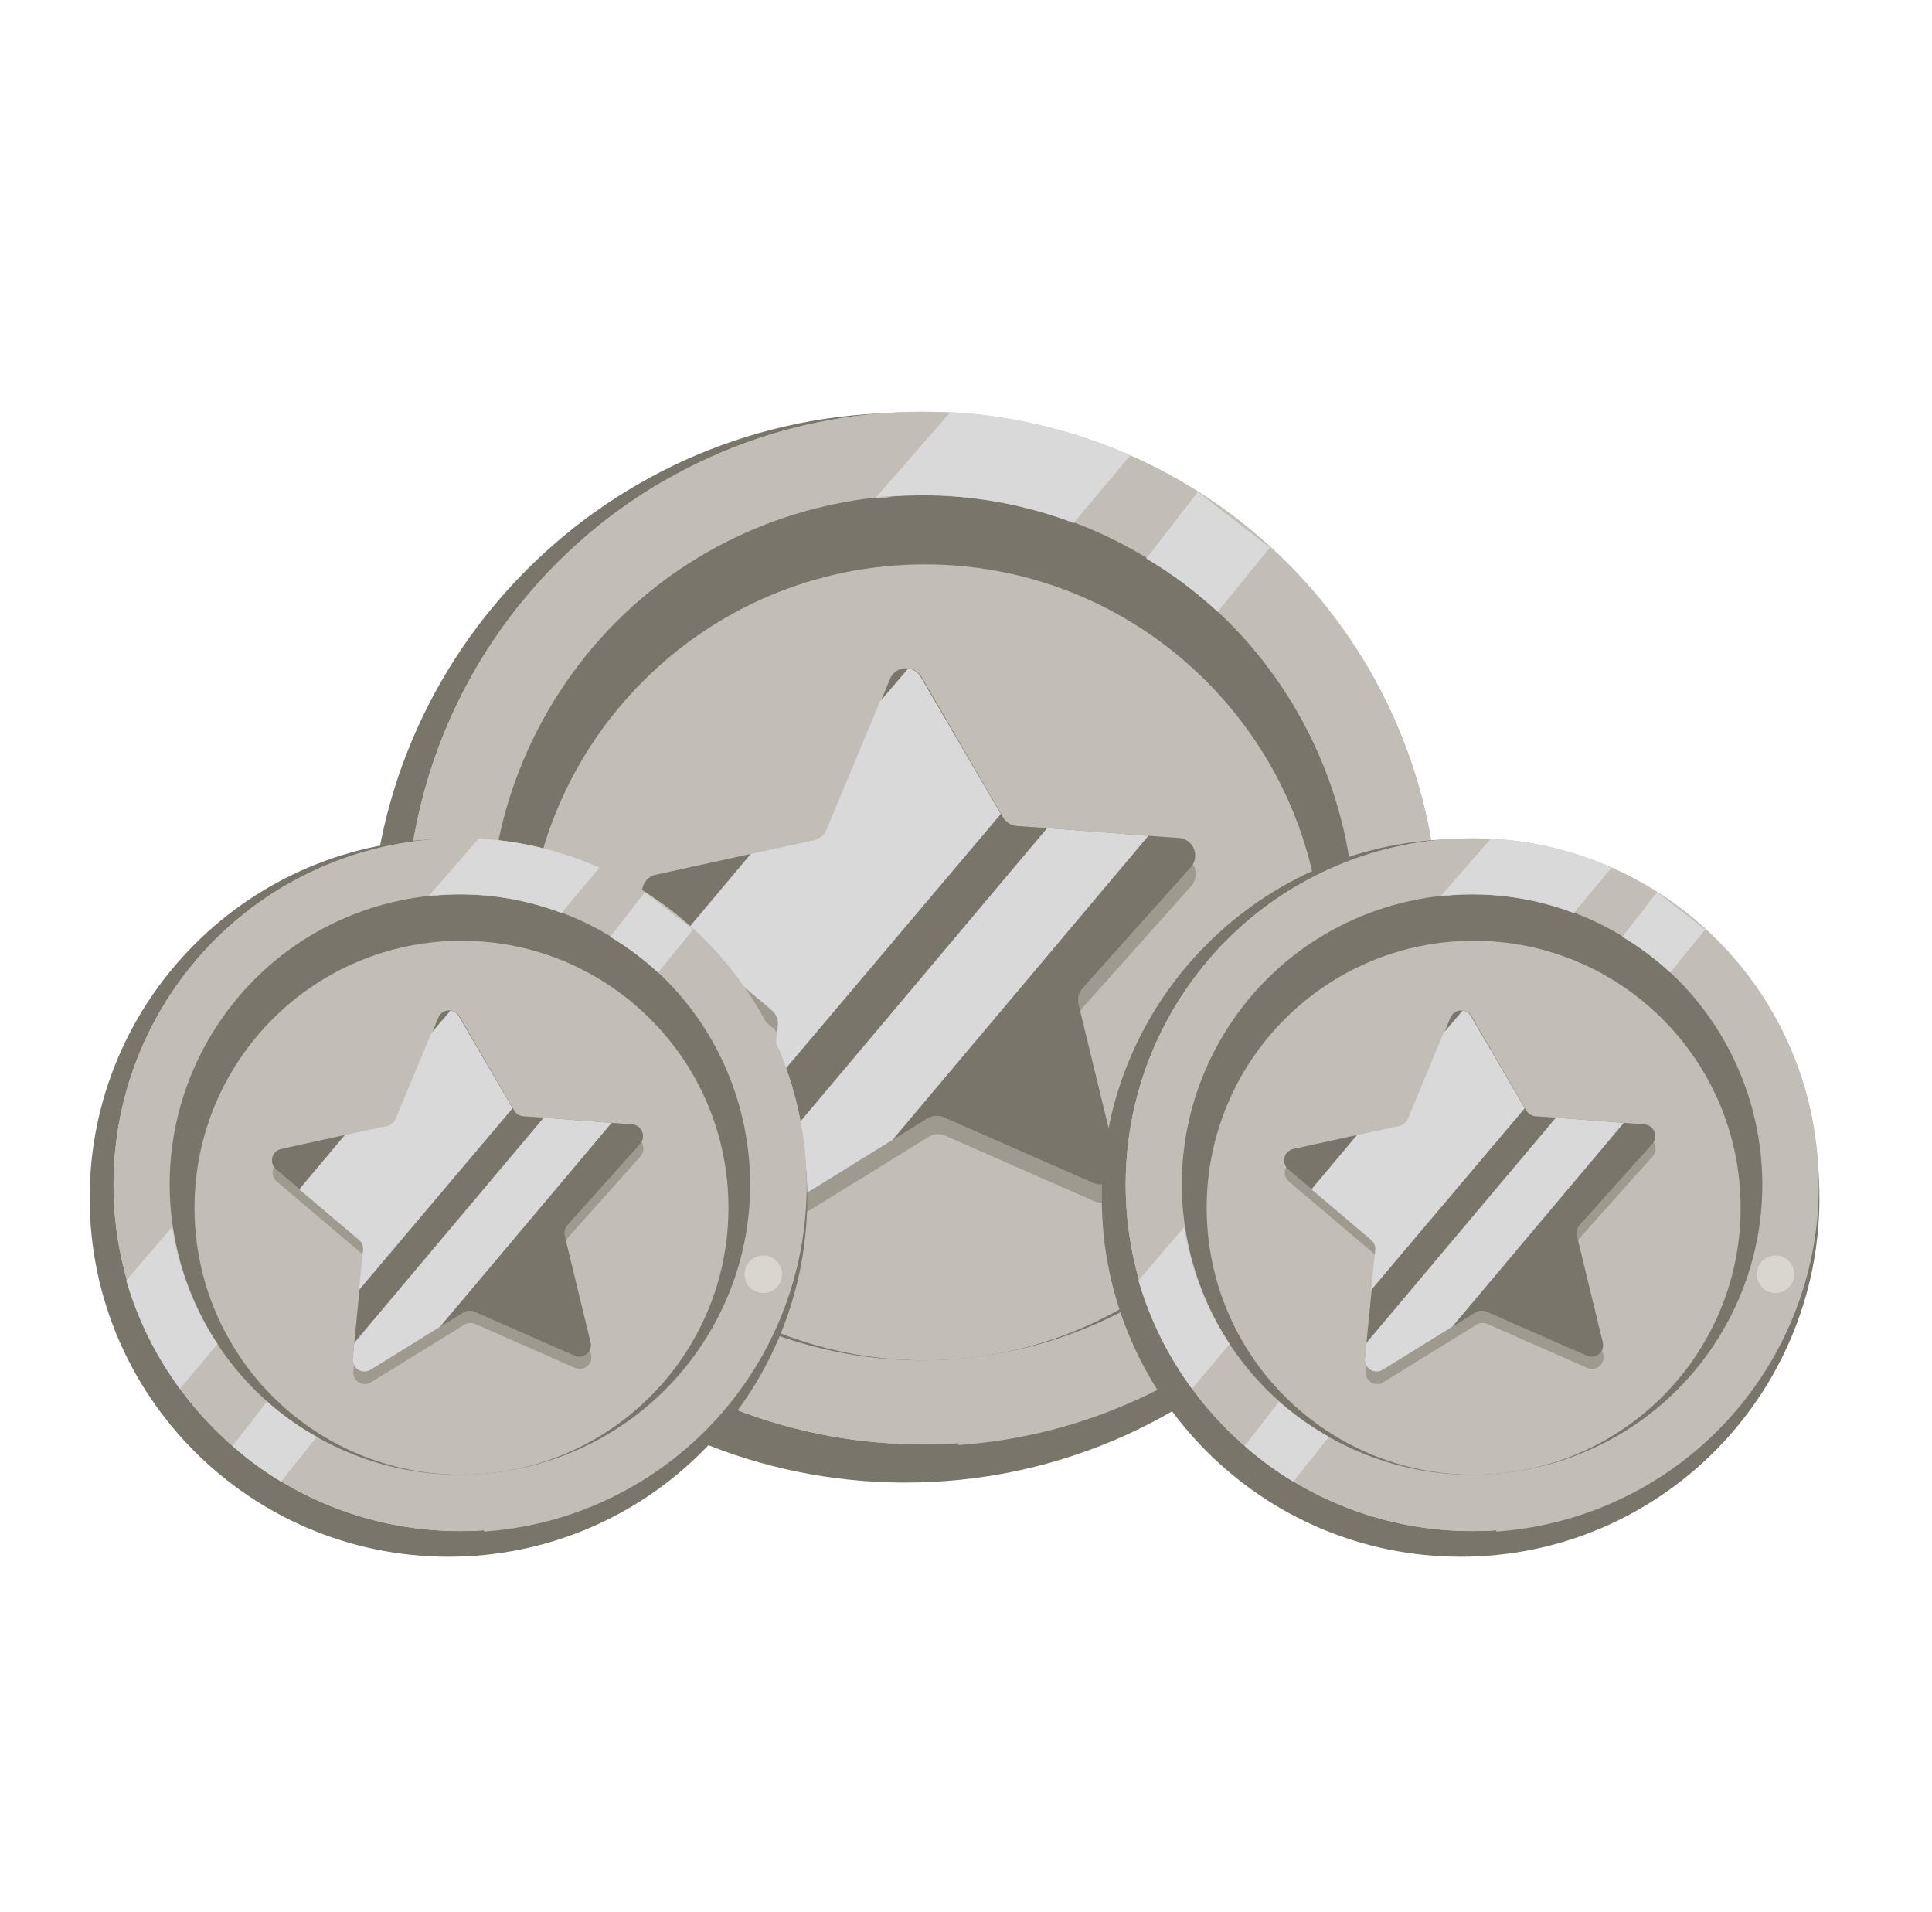 <svg width="192" height="190" viewBox="0 0 192 190" fill="none" xmlns="http://www.w3.org/2000/svg">
<mask id="mask0_637_6285" style="mask-type:alpha" maskUnits="userSpaceOnUse" x="0" y="0" width="192" height="190">
<rect width="192" height="190" fill="#D9D9D9"/>
</mask>
<g mask="url(#mask0_637_6285)">
<path d="M89.956 147.331C119.311 147.331 143.109 123.534 143.109 94.178C143.109 64.823 119.311 41.025 89.956 41.025C60.6 41.025 36.803 64.823 36.803 94.178C36.803 123.534 60.6 147.331 89.956 147.331Z" fill="#79756B"/>
<path d="M91.65 143.519C119.982 143.519 142.95 120.551 142.95 92.219C142.95 63.887 119.982 40.919 91.65 40.919C63.317 40.919 40.35 63.887 40.35 92.219C40.35 120.551 63.317 143.519 91.65 143.519Z" fill="#C2BEB7"/>
<path d="M91.65 143.519C119.982 143.519 142.95 120.551 142.95 92.219C142.95 63.887 119.982 40.919 91.65 40.919C63.317 40.919 40.35 63.887 40.35 92.219C40.35 120.551 63.317 143.519 91.65 143.519Z" fill="#C2BEB7"/>
<path d="M95.225 143.413C83.665 144.216 72.174 141.084 62.621 134.526C53.067 127.968 46.014 118.371 42.609 107.295C39.203 96.219 39.645 84.317 43.864 73.525C48.082 62.732 55.829 53.685 65.842 47.855V53.89H71.745V44.996C76.936 42.8 82.455 41.485 88.078 41.105C94.46 40.656 100.869 41.401 106.978 43.302V51.481H112.907V45.657C123.309 50.378 131.838 58.434 137.145 68.549C142.452 78.664 144.234 90.26 142.207 101.501C140.181 112.743 134.462 122.987 125.957 130.612C117.452 138.237 106.646 142.807 95.251 143.599L95.225 143.413Z" fill="#C2BEB7"/>
<path d="M128.196 114.832C140.703 94.652 134.483 68.154 114.303 55.646C94.123 43.139 67.624 49.359 55.117 69.539C42.61 89.719 48.83 116.218 69.01 128.725C89.19 141.232 115.689 135.012 128.196 114.832Z" fill="#79756B"/>
<path d="M91.891 135.181C113.732 135.181 131.438 117.475 131.438 95.634C131.438 73.793 113.732 56.087 91.891 56.087C70.05 56.087 52.344 73.793 52.344 95.634C52.344 117.475 70.05 135.181 91.891 135.181Z" fill="#C2BEB7"/>
<path d="M91.6 69.084L99.753 83.061C99.892 83.307 100.091 83.514 100.332 83.662C100.573 83.81 100.847 83.895 101.129 83.908L117.25 85.125C117.571 85.154 117.877 85.27 118.136 85.462C118.394 85.654 118.595 85.913 118.715 86.212C118.836 86.51 118.871 86.836 118.818 87.153C118.765 87.471 118.626 87.768 118.415 88.011L107.641 100.081C107.456 100.292 107.324 100.543 107.255 100.814C107.186 101.086 107.182 101.37 107.244 101.643L111.082 117.367C111.161 117.681 111.15 118.011 111.05 118.319C110.949 118.627 110.764 118.901 110.515 119.108C110.266 119.315 109.964 119.448 109.643 119.492C109.322 119.535 108.995 119.486 108.7 119.352L93.903 112.84C93.643 112.73 93.361 112.685 93.079 112.708C92.798 112.731 92.527 112.822 92.288 112.972L78.524 121.469C78.25 121.648 77.931 121.744 77.604 121.748C77.278 121.751 76.957 121.662 76.679 121.489C76.401 121.317 76.178 121.07 76.036 120.775C75.894 120.481 75.839 120.153 75.876 119.828L77.491 103.734C77.515 103.453 77.473 103.169 77.367 102.907C77.261 102.645 77.095 102.411 76.882 102.225L64.547 91.769C64.295 91.564 64.107 91.291 64.004 90.982C63.901 90.674 63.887 90.343 63.965 90.027C64.042 89.711 64.208 89.423 64.442 89.198C64.676 88.972 64.97 88.817 65.288 88.752L81.171 85.311C81.446 85.252 81.703 85.127 81.919 84.947C82.136 84.767 82.306 84.538 82.415 84.278L88.529 69.296C88.659 69.008 88.865 68.761 89.124 68.581C89.383 68.4 89.686 68.294 90.001 68.272C90.316 68.251 90.631 68.314 90.913 68.457C91.194 68.6 91.432 68.817 91.6 69.084Z" fill="#9E9A90"/>
<path d="M108.592 117.525L93.768 111.013C93.508 110.903 93.226 110.858 92.945 110.881C92.663 110.904 92.392 110.995 92.153 111.146L88.686 113.29L78.415 119.643C78.138 119.812 77.818 119.9 77.493 119.898C77.168 119.895 76.85 119.802 76.575 119.629C76.3 119.456 76.079 119.209 75.936 118.917C75.794 118.625 75.735 118.299 75.768 117.975L76.006 115.646L76.774 107.837L77.383 101.881C77.407 101.603 77.364 101.324 77.258 101.066C77.152 100.808 76.986 100.579 76.774 100.399L67.933 92.908L64.439 89.943C64.187 89.737 63.998 89.464 63.895 89.156C63.792 88.847 63.779 88.516 63.856 88.2C63.934 87.884 64.099 87.597 64.334 87.371C64.568 87.145 64.861 86.991 65.18 86.925L74.709 84.834L80.983 83.484C81.259 83.418 81.516 83.288 81.732 83.104C81.948 82.92 82.118 82.687 82.227 82.425L87.521 69.719L88.448 67.469C88.594 67.107 88.861 66.806 89.203 66.618C89.546 66.43 89.943 66.366 90.327 66.437C90.584 66.466 90.831 66.555 91.047 66.698C91.264 66.841 91.443 67.032 91.571 67.258L99.512 80.916L99.671 81.207C99.812 81.454 100.011 81.662 100.251 81.815C100.491 81.967 100.764 82.058 101.048 82.081L104.118 82.293L114.177 83.061L117.168 83.272C117.494 83.297 117.806 83.413 118.069 83.606C118.332 83.799 118.536 84.062 118.657 84.365C118.779 84.668 118.812 85 118.755 85.321C118.698 85.642 118.551 85.942 118.333 86.184L107.559 98.228C107.373 98.443 107.242 98.7 107.177 98.976C107.113 99.253 107.117 99.541 107.189 99.816L111 115.513C111.09 115.833 111.085 116.171 110.987 116.488C110.889 116.804 110.701 117.086 110.447 117.298C110.192 117.511 109.882 117.645 109.553 117.686C109.223 117.726 108.89 117.67 108.592 117.525Z" fill="#79756B"/>
<path d="M99.46 80.889L76.696 107.836L77.305 101.881C77.329 101.603 77.286 101.323 77.18 101.066C77.074 100.808 76.908 100.579 76.696 100.398L67.855 92.907L74.631 84.834L80.904 83.484C81.181 83.418 81.437 83.287 81.654 83.103C81.87 82.919 82.039 82.687 82.149 82.425L87.443 69.719L90.249 66.436C90.506 66.465 90.753 66.555 90.969 66.697C91.185 66.84 91.365 67.032 91.493 67.257L99.46 80.889Z" fill="#D9D9D9"/>
<path d="M114.125 83.06L88.686 113.29L78.416 119.643C78.138 119.812 77.819 119.9 77.494 119.897C77.169 119.895 76.851 119.802 76.576 119.629C76.301 119.455 76.079 119.209 75.937 118.917C75.794 118.624 75.736 118.298 75.769 117.975L76.007 115.645L104.066 82.293L114.125 83.06Z" fill="#D9D9D9"/>
<path d="M119.049 48.887L113.914 55.504C116.457 57.016 118.835 58.791 121.008 60.798L126.196 54.419L119.049 48.887Z" fill="#D9D9D9"/>
<path d="M70.448 129.569L65.154 136.213C62.601 134.667 60.191 132.895 57.954 130.919L63.063 124.354C65.333 126.35 67.808 128.098 70.448 129.569V129.569Z" fill="#D9D9D9"/>
<path d="M94.456 40.972L87.017 49.496C87.547 49.496 88.103 49.496 88.632 49.337C94.779 48.893 100.949 49.797 106.711 51.984L112.323 45.287C106.68 42.772 100.625 41.309 94.456 40.972V40.972ZM49.138 98.572L42.335 106.513C44.007 112.29 46.696 117.722 50.276 122.554L55.835 115.937C52.365 110.705 50.08 104.779 49.138 98.572V98.572Z" fill="#C2BEB7"/>
<path d="M112.325 45.261L106.714 51.958C100.952 49.77 94.782 48.867 88.634 49.31C88.105 49.31 87.549 49.31 87.019 49.469L94.458 40.946C100.627 41.283 106.682 42.745 112.325 45.261V45.261Z" fill="#D9D9D9"/>
<path d="M55.731 115.831L50.173 122.449C46.593 117.616 43.903 112.184 42.231 106.407L49.034 98.466C49.976 104.673 52.262 110.599 55.731 115.831V115.831Z" fill="#D9D9D9"/>
<path d="M136.598 108.261C138.133 108.261 139.377 107.017 139.377 105.482C139.377 103.947 138.133 102.702 136.598 102.702C135.063 102.702 133.818 103.947 133.818 105.482C133.818 107.017 135.063 108.261 136.598 108.261Z" fill="#D8D6CF"/>
<path d="M44.567 154.701C64.26 154.701 80.225 138.736 80.225 119.042C80.225 99.349 64.26 83.384 44.567 83.384C24.873 83.384 8.908 99.349 8.908 119.042C8.908 138.736 24.873 154.701 44.567 154.701Z" fill="#79756B"/>
<path d="M45.702 152.144C64.709 152.144 80.117 136.736 80.117 117.729C80.117 98.721 64.709 83.313 45.702 83.313C26.695 83.313 11.286 98.721 11.286 117.729C11.286 136.736 26.695 152.144 45.702 152.144Z" fill="#C2BEB7"/>
<path d="M45.702 152.144C64.709 152.144 80.117 136.736 80.117 117.729C80.117 98.721 64.709 83.313 45.702 83.313C26.695 83.313 11.286 98.721 11.286 117.729C11.286 136.736 26.695 152.144 45.702 152.144Z" fill="#C2BEB7"/>
<path d="M48.1 152.073C40.346 152.612 32.636 150.51 26.227 146.111C19.818 141.712 15.087 135.273 12.802 127.843C10.517 120.412 10.814 112.427 13.644 105.187C16.474 97.947 21.671 91.877 28.389 87.966V92.015H32.349V86.048C35.831 84.575 39.534 83.693 43.306 83.437C47.587 83.137 51.887 83.636 55.985 84.911V90.399H59.963V86.492C66.941 89.659 72.663 95.063 76.224 101.849C79.784 108.635 80.979 116.414 79.619 123.956C78.26 131.497 74.424 138.37 68.718 143.485C63.012 148.601 55.763 151.666 48.118 152.197L48.1 152.073Z" fill="#C2BEB7"/>
<path d="M70.219 132.899C78.61 119.361 74.437 101.584 60.899 93.193C47.361 84.802 29.584 88.975 21.193 102.513C12.802 116.052 16.975 133.828 30.513 142.219C44.051 150.61 61.828 146.437 70.219 132.899Z" fill="#79756B"/>
<path d="M45.862 146.55C60.514 146.55 72.393 134.672 72.393 120.019C72.393 105.367 60.514 93.488 45.862 93.488C31.209 93.488 19.331 105.367 19.331 120.019C19.331 134.672 31.209 146.55 45.862 146.55Z" fill="#C2BEB7"/>
<path d="M45.667 102.208L51.136 111.584C51.229 111.749 51.363 111.888 51.525 111.988C51.686 112.087 51.87 112.144 52.06 112.152L62.874 112.969C63.09 112.988 63.295 113.066 63.469 113.195C63.642 113.324 63.777 113.498 63.858 113.698C63.938 113.898 63.962 114.117 63.927 114.33C63.891 114.543 63.797 114.742 63.656 114.905L56.428 123.003C56.304 123.144 56.215 123.312 56.169 123.494C56.123 123.677 56.12 123.867 56.162 124.05L58.737 134.599C58.79 134.81 58.782 135.031 58.715 135.238C58.648 135.444 58.523 135.628 58.356 135.767C58.189 135.906 57.986 135.995 57.771 136.024C57.556 136.053 57.336 136.021 57.139 135.931L47.212 131.562C47.037 131.488 46.848 131.458 46.659 131.473C46.471 131.489 46.288 131.55 46.129 131.651L36.894 137.351C36.71 137.471 36.496 137.535 36.277 137.538C36.058 137.54 35.843 137.48 35.657 137.365C35.47 137.249 35.321 137.083 35.225 136.886C35.13 136.688 35.093 136.468 35.118 136.25L36.202 125.453C36.218 125.264 36.189 125.074 36.118 124.898C36.047 124.723 35.936 124.566 35.793 124.441L27.518 117.426C27.349 117.288 27.222 117.105 27.153 116.898C27.084 116.691 27.075 116.469 27.127 116.257C27.179 116.045 27.29 115.853 27.447 115.701C27.605 115.55 27.801 115.446 28.015 115.402L38.67 113.094C38.855 113.054 39.027 112.97 39.172 112.85C39.318 112.729 39.432 112.575 39.505 112.401L43.607 102.35C43.694 102.157 43.832 101.991 44.006 101.87C44.18 101.749 44.383 101.678 44.594 101.663C44.806 101.648 45.017 101.691 45.206 101.787C45.395 101.883 45.554 102.028 45.667 102.208Z" fill="#9E9A90"/>
<path d="M57.069 134.705L47.125 130.337C46.95 130.263 46.761 130.233 46.572 130.248C46.383 130.264 46.201 130.325 46.041 130.426L43.715 131.864L36.825 136.126C36.639 136.24 36.424 136.299 36.206 136.297C35.988 136.296 35.775 136.233 35.59 136.117C35.406 136.001 35.257 135.835 35.162 135.639C35.066 135.443 35.027 135.224 35.049 135.007L35.209 133.445L35.724 128.206L36.132 124.21C36.148 124.024 36.12 123.837 36.049 123.664C35.978 123.491 35.866 123.337 35.724 123.216L29.793 118.19L27.448 116.201C27.279 116.063 27.153 115.88 27.084 115.673C27.015 115.466 27.006 115.244 27.058 115.032C27.11 114.82 27.221 114.627 27.378 114.476C27.535 114.325 27.732 114.221 27.946 114.177L34.339 112.774L38.547 111.868C38.733 111.824 38.905 111.737 39.05 111.613C39.195 111.49 39.309 111.334 39.382 111.158L42.934 102.634L43.555 101.125C43.653 100.881 43.832 100.68 44.062 100.553C44.292 100.427 44.558 100.384 44.816 100.432C44.989 100.451 45.154 100.511 45.299 100.607C45.444 100.703 45.565 100.831 45.651 100.983L50.978 110.146L51.085 110.341C51.179 110.507 51.313 110.646 51.474 110.748C51.635 110.851 51.818 110.912 52.008 110.927L54.068 111.069L60.816 111.584L62.823 111.726C63.041 111.743 63.251 111.82 63.427 111.95C63.604 112.08 63.741 112.256 63.822 112.46C63.903 112.663 63.926 112.885 63.888 113.101C63.849 113.316 63.751 113.517 63.604 113.68L56.377 121.76C56.252 121.904 56.164 122.076 56.12 122.262C56.077 122.447 56.08 122.641 56.128 122.825L58.685 133.356C58.745 133.57 58.742 133.797 58.676 134.009C58.61 134.222 58.484 134.411 58.314 134.553C58.143 134.696 57.935 134.786 57.714 134.813C57.493 134.84 57.269 134.803 57.069 134.705Z" fill="#79756B"/>
<path d="M50.942 110.128L35.669 128.206L36.078 124.21C36.094 124.024 36.066 123.836 35.995 123.663C35.923 123.49 35.812 123.337 35.669 123.215L29.738 118.19L34.284 112.774L38.493 111.868C38.678 111.824 38.851 111.736 38.996 111.613C39.141 111.489 39.255 111.333 39.328 111.158L42.879 102.634L44.762 100.432C44.934 100.451 45.1 100.511 45.245 100.607C45.39 100.702 45.511 100.831 45.596 100.982L50.942 110.128Z" fill="#D9D9D9"/>
<path d="M60.781 111.584L43.715 131.864L36.825 136.126C36.639 136.239 36.424 136.298 36.206 136.297C35.988 136.295 35.775 136.233 35.59 136.116C35.406 136 35.257 135.835 35.162 135.639C35.066 135.443 35.027 135.224 35.049 135.007L35.209 133.444L54.032 111.069L60.781 111.584Z" fill="#D9D9D9"/>
<path d="M64.082 88.658L60.637 93.098C62.343 94.112 63.938 95.303 65.396 96.649L68.877 92.37L64.082 88.658Z" fill="#D9D9D9"/>
<path d="M31.48 142.785L27.928 147.243C26.215 146.205 24.599 145.017 23.098 143.691L26.525 139.287C28.048 140.626 29.709 141.798 31.48 142.785V142.785Z" fill="#D9D9D9"/>
<path d="M47.583 83.349L42.593 89.067C42.948 89.067 43.321 89.067 43.676 88.96C47.8 88.663 51.94 89.269 55.805 90.736L59.57 86.243C55.784 84.556 51.722 83.575 47.583 83.349V83.349ZM17.181 121.991L12.617 127.318C13.739 131.194 15.543 134.838 17.945 138.08L21.674 133.64C19.346 130.13 17.813 126.154 17.181 121.991V121.991Z" fill="#C2BEB7"/>
<path d="M59.573 86.225L55.808 90.718C51.942 89.25 47.803 88.644 43.679 88.942C43.324 88.942 42.951 88.942 42.596 89.048L47.586 83.33C51.724 83.556 55.787 84.537 59.573 86.225V86.225Z" fill="#D9D9D9"/>
<path d="M21.605 133.569L17.875 138.008C15.474 134.767 13.669 131.122 12.548 127.247L17.112 121.919C17.743 126.083 19.277 130.059 21.605 133.569V133.569Z" fill="#D9D9D9"/>
<path d="M75.856 128.489C76.886 128.489 77.72 127.655 77.72 126.625C77.72 125.595 76.886 124.76 75.856 124.76C74.826 124.76 73.991 125.595 73.991 126.625C73.991 127.655 74.826 128.489 75.856 128.489Z" fill="#D8D6CF"/>
<path d="M145.155 154.701C164.848 154.701 180.813 138.736 180.813 119.042C180.813 99.349 164.848 83.384 145.155 83.384C125.461 83.384 109.496 99.349 109.496 119.042C109.496 138.736 125.461 154.701 145.155 154.701Z" fill="#79756B"/>
<path d="M146.291 152.144C165.298 152.144 180.706 136.735 180.706 117.728C180.706 98.721 165.298 83.312 146.291 83.312C127.283 83.312 111.875 98.721 111.875 117.728C111.875 136.735 127.283 152.144 146.291 152.144Z" fill="#C2BEB7"/>
<path d="M146.291 152.144C165.298 152.144 180.706 136.735 180.706 117.728C180.706 98.721 165.298 83.312 146.291 83.312C127.283 83.312 111.875 98.721 111.875 117.728C111.875 136.735 127.283 152.144 146.291 152.144Z" fill="#C2BEB7"/>
<path d="M148.688 152.073C140.933 152.612 133.224 150.51 126.815 146.111C120.406 141.712 115.675 135.273 113.39 127.843C111.105 120.412 111.402 112.427 114.232 105.187C117.062 97.947 122.259 91.877 128.977 87.966V92.015H132.937V86.048C136.419 84.575 140.122 83.693 143.894 83.437C148.175 83.137 152.475 83.636 156.573 84.911V90.399H160.551V86.492C167.529 89.659 173.251 95.063 176.811 101.849C180.372 108.635 181.567 116.414 180.207 123.956C178.848 131.497 175.011 138.37 169.306 143.485C163.6 148.601 156.351 151.666 148.706 152.197L148.688 152.073Z" fill="#C2BEB7"/>
<path d="M170.807 132.899C179.198 119.361 175.025 101.584 161.487 93.193C147.948 84.802 130.171 88.975 121.781 102.513C113.39 116.052 117.563 133.828 131.101 142.219C144.639 150.61 162.416 146.437 170.807 132.899Z" fill="#79756B"/>
<path d="M146.45 146.55C161.102 146.55 172.981 134.672 172.981 120.019C172.981 105.367 161.102 93.488 146.45 93.488C131.797 93.488 119.919 105.367 119.919 120.019C119.919 134.672 131.797 146.55 146.45 146.55Z" fill="#C2BEB7"/>
<path d="M146.255 102.208L151.724 111.584C151.817 111.749 151.951 111.888 152.112 111.988C152.274 112.087 152.458 112.144 152.648 112.152L163.462 112.969C163.677 112.988 163.883 113.066 164.057 113.195C164.23 113.324 164.365 113.498 164.445 113.698C164.526 113.898 164.55 114.117 164.515 114.33C164.479 114.543 164.385 114.742 164.244 114.905L157.016 123.003C156.892 123.144 156.803 123.312 156.757 123.494C156.711 123.677 156.708 123.867 156.75 124.05L159.325 134.599C159.378 134.81 159.37 135.031 159.303 135.238C159.236 135.444 159.111 135.628 158.944 135.767C158.777 135.906 158.574 135.995 158.359 136.024C158.143 136.053 157.924 136.021 157.726 135.931L147.8 131.562C147.625 131.488 147.436 131.458 147.247 131.473C147.058 131.489 146.876 131.55 146.716 131.651L137.482 137.351C137.298 137.471 137.084 137.535 136.865 137.538C136.646 137.54 136.431 137.48 136.245 137.365C136.058 137.249 135.909 137.083 135.813 136.886C135.718 136.688 135.681 136.468 135.706 136.25L136.789 125.453C136.806 125.264 136.777 125.074 136.706 124.898C136.635 124.723 136.524 124.566 136.381 124.441L128.106 117.426C127.937 117.288 127.81 117.105 127.741 116.898C127.672 116.691 127.663 116.469 127.715 116.257C127.767 116.045 127.878 115.853 128.035 115.701C128.192 115.55 128.389 115.446 128.603 115.402L139.258 113.094C139.442 113.054 139.615 112.97 139.76 112.85C139.905 112.729 140.019 112.575 140.093 112.401L144.195 102.35C144.282 102.157 144.42 101.991 144.594 101.87C144.767 101.749 144.971 101.678 145.182 101.663C145.393 101.648 145.605 101.691 145.794 101.787C145.982 101.883 146.142 102.028 146.255 102.208Z" fill="#9E9A90"/>
<path d="M157.657 134.705L147.712 130.336C147.538 130.263 147.349 130.232 147.16 130.248C146.971 130.263 146.789 130.324 146.629 130.425L144.303 131.864L137.413 136.126C137.226 136.239 137.012 136.298 136.794 136.297C136.576 136.295 136.363 136.233 136.178 136.116C135.994 136 135.845 135.835 135.75 135.639C135.654 135.443 135.615 135.224 135.637 135.007L135.797 133.444L136.312 128.205L136.72 124.21C136.736 124.024 136.708 123.836 136.637 123.663C136.566 123.49 136.454 123.337 136.312 123.215L130.38 118.19L128.036 116.201C127.867 116.063 127.741 115.88 127.672 115.673C127.603 115.466 127.594 115.244 127.646 115.032C127.698 114.82 127.809 114.627 127.966 114.476C128.123 114.324 128.32 114.22 128.534 114.176L134.927 112.774L139.135 111.868C139.321 111.824 139.493 111.736 139.638 111.613C139.783 111.489 139.897 111.333 139.97 111.158L143.522 102.634L144.143 101.124C144.241 100.881 144.42 100.679 144.65 100.553C144.88 100.427 145.146 100.384 145.404 100.432C145.577 100.451 145.742 100.511 145.887 100.607C146.032 100.702 146.153 100.831 146.239 100.982L151.566 110.145L151.673 110.341C151.767 110.506 151.901 110.646 152.062 110.748C152.223 110.85 152.406 110.911 152.596 110.927L154.656 111.069L161.404 111.584L163.411 111.726C163.629 111.742 163.839 111.82 164.015 111.95C164.192 112.079 164.328 112.256 164.41 112.459C164.491 112.663 164.514 112.885 164.475 113.1C164.437 113.316 164.339 113.517 164.192 113.679L156.965 121.759C156.84 121.903 156.752 122.076 156.708 122.261C156.665 122.447 156.668 122.64 156.716 122.825L159.273 133.355C159.333 133.57 159.33 133.797 159.264 134.009C159.198 134.221 159.072 134.41 158.902 134.553C158.731 134.695 158.523 134.786 158.302 134.813C158.081 134.84 157.857 134.802 157.657 134.705Z" fill="#79756B"/>
<path d="M151.53 110.128L136.257 128.206L136.666 124.21C136.682 124.024 136.653 123.836 136.582 123.663C136.511 123.49 136.4 123.337 136.257 123.215L130.326 118.19L134.872 112.774L139.081 111.868C139.266 111.824 139.438 111.736 139.584 111.613C139.729 111.489 139.842 111.333 139.916 111.158L143.467 102.634L145.35 100.432C145.522 100.451 145.688 100.511 145.833 100.607C145.978 100.702 146.098 100.831 146.184 100.982L151.53 110.128Z" fill="#D9D9D9"/>
<path d="M161.369 111.584L144.303 131.864L137.413 136.126C137.226 136.239 137.012 136.298 136.794 136.297C136.576 136.295 136.363 136.233 136.178 136.116C135.994 136 135.845 135.835 135.75 135.639C135.654 135.443 135.615 135.224 135.637 135.007L135.797 133.444L154.62 111.069L161.369 111.584Z" fill="#D9D9D9"/>
<path d="M164.671 88.658L161.226 93.098C162.932 94.112 164.527 95.303 165.985 96.649L169.465 92.37L164.671 88.658Z" fill="#D9D9D9"/>
<path d="M132.067 142.785L128.516 147.243C126.803 146.205 125.186 145.017 123.686 143.691L127.113 139.287C128.636 140.626 130.297 141.798 132.067 142.785V142.785Z" fill="#D9D9D9"/>
<path d="M148.172 83.349L143.182 89.067C143.537 89.067 143.91 89.067 144.265 88.96C148.389 88.663 152.529 89.269 156.394 90.736L160.159 86.243C156.373 84.556 152.311 83.575 148.172 83.349V83.349ZM117.77 121.991L113.206 127.318C114.328 131.194 116.132 134.838 118.534 138.08L122.263 133.64C119.935 130.13 118.402 126.154 117.77 121.991V121.991Z" fill="#C2BEB7"/>
<path d="M160.161 86.225L156.396 90.718C152.531 89.25 148.392 88.644 144.268 88.942C143.912 88.942 143.539 88.942 143.184 89.048L148.174 83.33C152.313 83.556 156.375 84.537 160.161 86.225V86.225Z" fill="#D9D9D9"/>
<path d="M122.192 133.569L118.463 138.008C116.061 134.767 114.257 131.122 113.136 127.247L117.7 121.919C118.331 126.083 119.865 130.059 122.192 133.569V133.569Z" fill="#D9D9D9"/>
<path d="M176.444 128.49C177.474 128.49 178.308 127.655 178.308 126.625C178.308 125.596 177.474 124.761 176.444 124.761C175.414 124.761 174.579 125.596 174.579 126.625C174.579 127.655 175.414 128.49 176.444 128.49Z" fill="#D8D6CF"/>
</g>
</svg>
